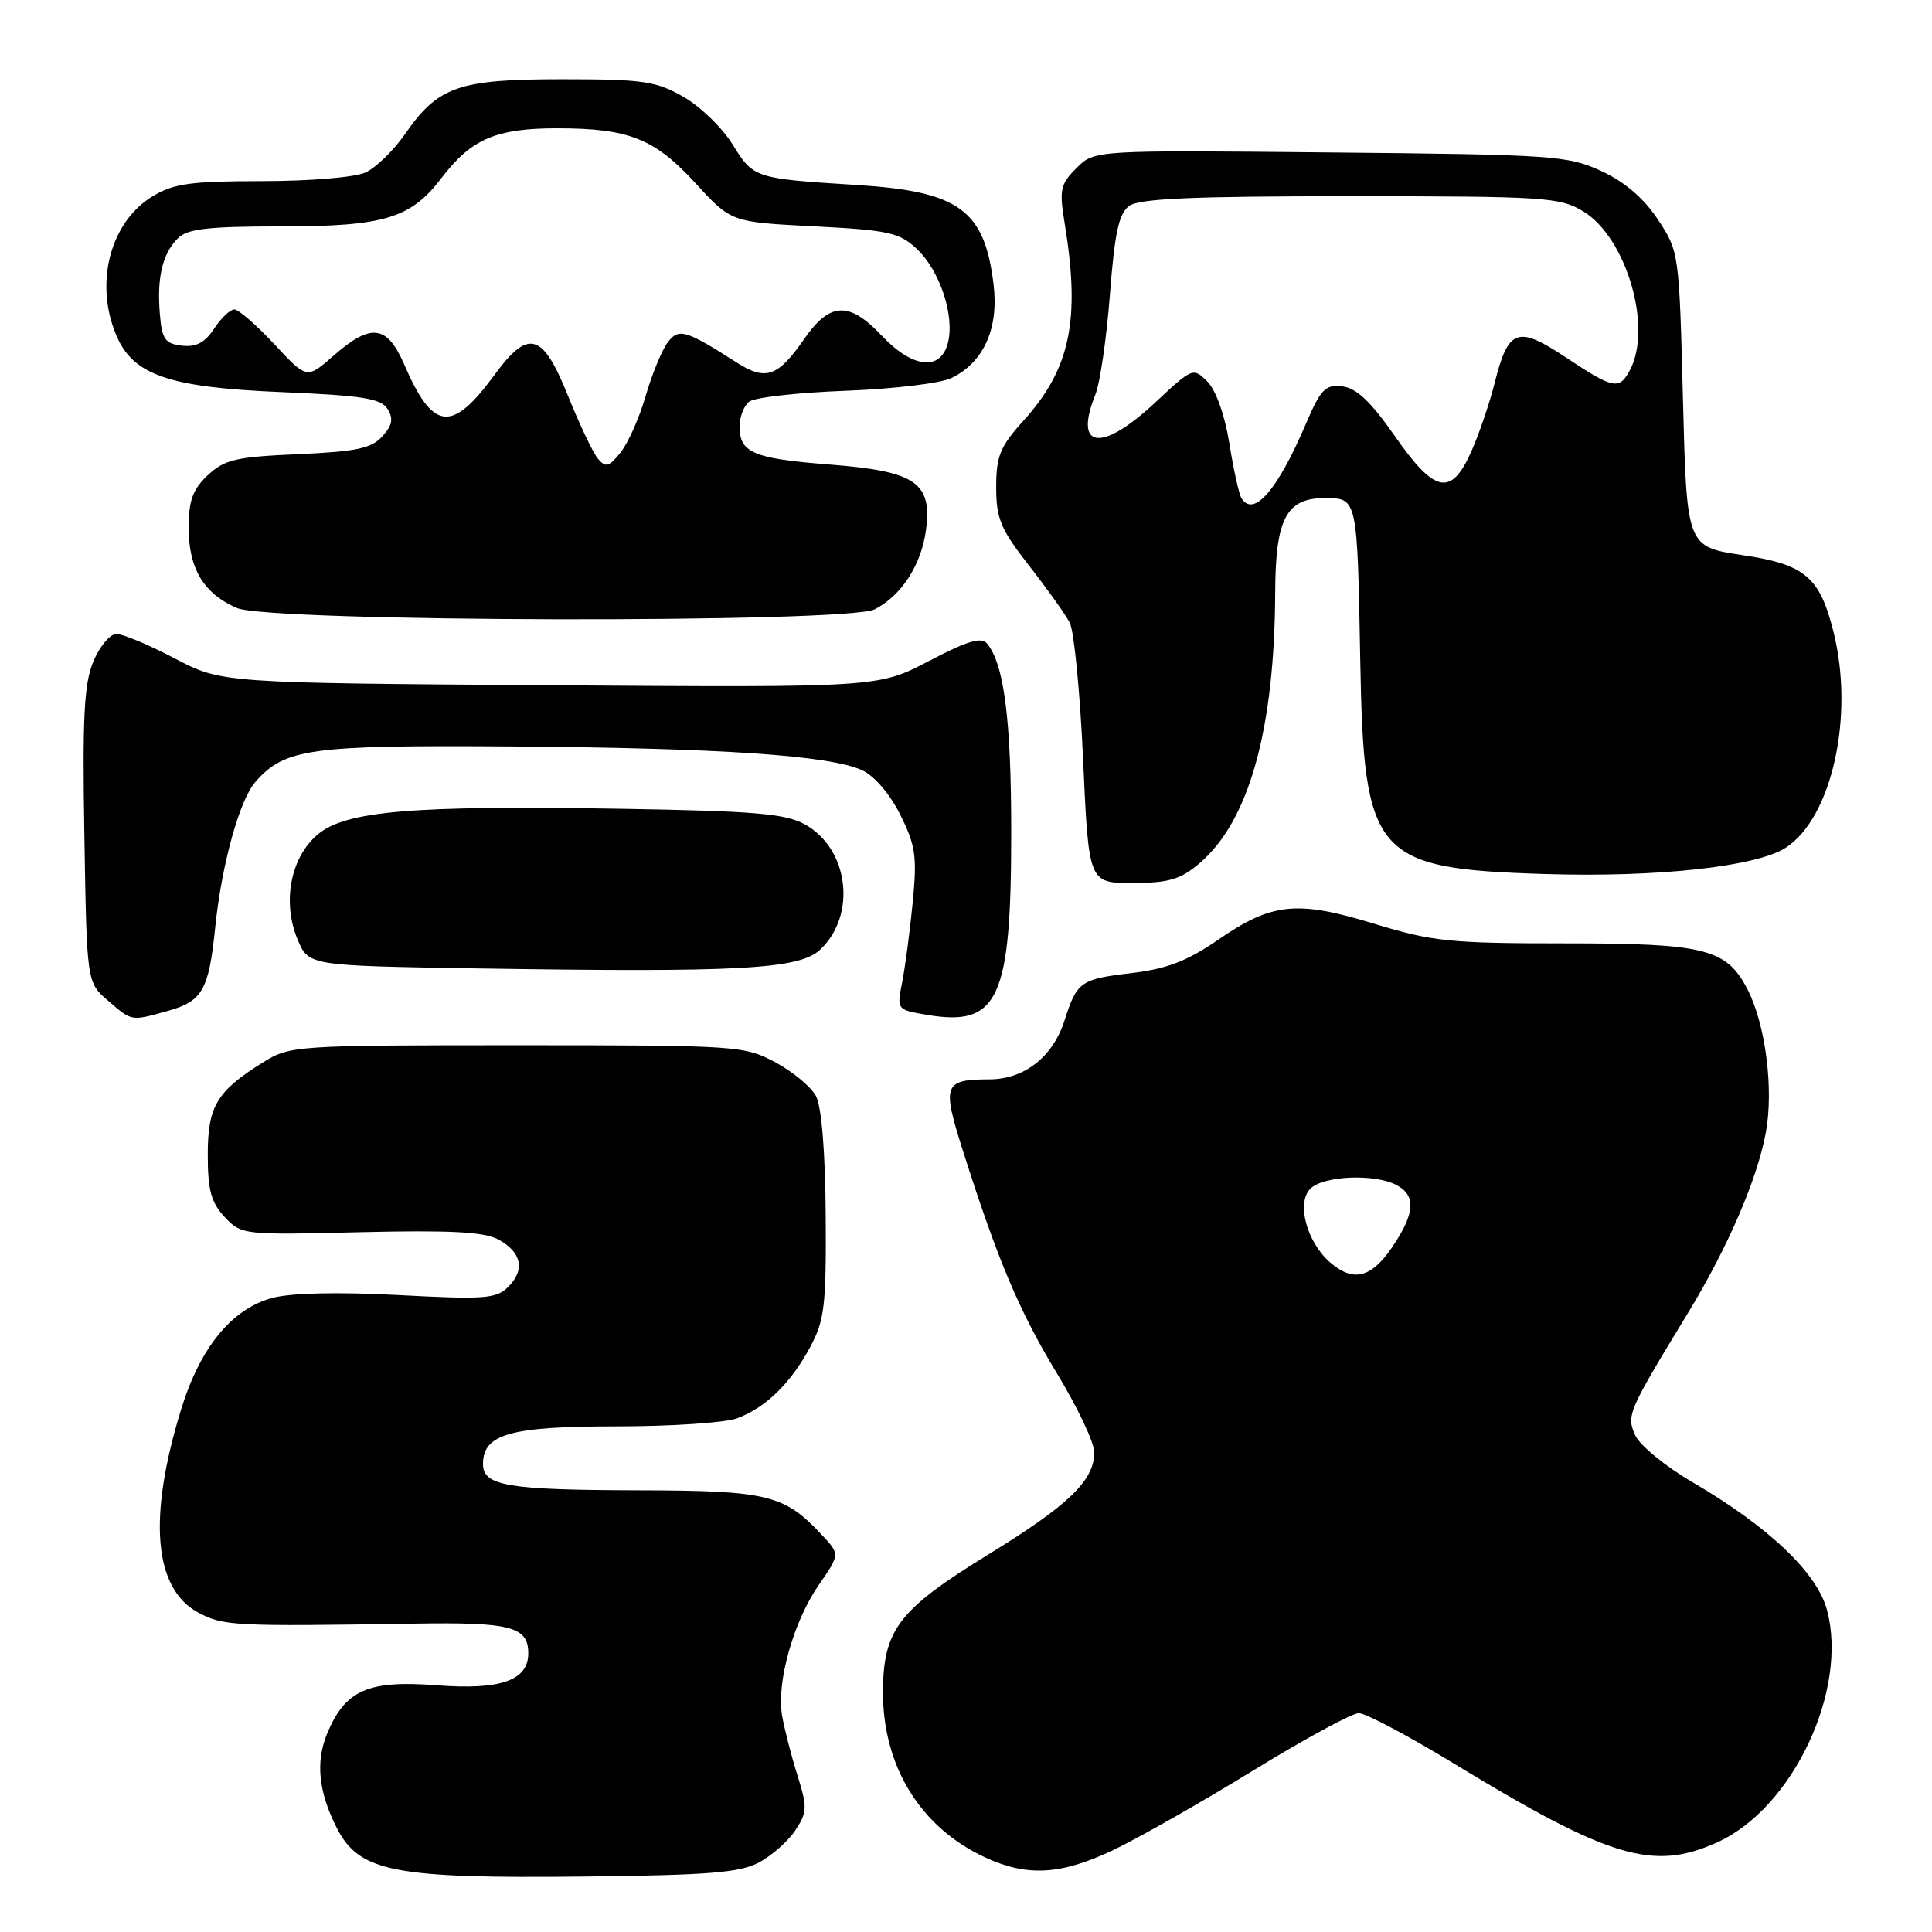 <?xml version="1.0" encoding="UTF-8" standalone="no"?>
<!DOCTYPE svg PUBLIC "-//W3C//DTD SVG 1.1//EN" "http://www.w3.org/Graphics/SVG/1.1/DTD/svg11.dtd" >
<svg xmlns="http://www.w3.org/2000/svg" xmlns:xlink="http://www.w3.org/1999/xlink" version="1.1" viewBox="0 0 256 256">
 <g >
 <path fill="currentColor"
d=" M 100.60 246.77 C 102.31 245.85 104.47 243.93 105.41 242.49 C 106.97 240.12 106.99 239.46 105.65 235.19 C 104.84 232.61 103.93 229.07 103.63 227.32 C 102.87 222.93 105.14 214.85 108.50 210.00 C 111.30 205.95 111.30 205.95 108.90 203.38 C 103.90 198.03 101.76 197.51 84.50 197.47 C 67.20 197.43 64.00 196.88 64.00 193.99 C 64.00 190.02 67.59 189.00 81.66 189.00 C 88.92 189.00 96.14 188.52 97.68 187.93 C 101.50 186.49 104.76 183.30 107.35 178.50 C 109.26 174.94 109.49 173.02 109.41 160.98 C 109.35 152.60 108.86 146.61 108.12 145.23 C 107.47 144.01 105.04 141.99 102.72 140.75 C 98.61 138.56 97.71 138.50 68.50 138.50 C 39.26 138.50 38.41 138.56 34.93 140.72 C 28.71 144.59 27.53 146.55 27.53 153.02 C 27.53 157.71 27.98 159.35 29.78 161.27 C 32.00 163.63 32.23 163.65 47.76 163.27 C 59.55 162.99 64.13 163.22 65.99 164.22 C 69.11 165.89 69.62 168.24 67.34 170.52 C 65.77 172.09 64.22 172.21 52.78 171.60 C 44.78 171.18 38.53 171.32 36.09 171.98 C 30.72 173.42 26.53 178.53 24.01 186.72 C 19.56 201.12 20.37 210.55 26.33 213.71 C 29.61 215.44 31.07 215.52 54.86 215.14 C 67.68 214.93 70.00 215.53 70.00 219.07 C 70.00 222.67 66.32 223.96 57.89 223.31 C 48.77 222.61 45.76 223.93 43.36 229.68 C 41.79 233.43 42.20 237.46 44.63 242.22 C 47.60 248.04 52.15 248.93 77.50 248.65 C 93.97 248.47 98.05 248.14 100.60 246.77 Z  M 147.50 245.15 C 150.80 243.58 159.11 238.86 165.97 234.65 C 172.83 230.44 179.16 227.00 180.05 227.00 C 180.94 227.00 186.58 229.99 192.58 233.64 C 213.32 246.26 219.06 247.97 227.57 244.11 C 237.57 239.57 244.94 223.92 242.08 213.30 C 240.75 208.37 234.35 202.30 224.27 196.40 C 220.70 194.32 217.28 191.52 216.68 190.19 C 215.48 187.56 215.71 187.04 223.65 174.00 C 228.89 165.40 232.79 156.39 233.96 150.19 C 235.06 144.42 233.96 135.76 231.55 131.09 C 228.76 125.70 225.97 125.00 207.35 125.00 C 192.17 125.00 189.81 124.76 182.09 122.40 C 171.80 119.26 168.54 119.60 161.33 124.58 C 157.31 127.34 154.59 128.38 150.00 128.93 C 143.17 129.73 142.70 130.06 141.05 135.23 C 139.51 140.04 135.74 143.00 131.12 143.02 C 125.02 143.04 124.79 143.66 127.61 152.54 C 132.21 167.01 135.08 173.80 140.07 182.01 C 142.78 186.48 145.00 191.17 145.00 192.43 C 145.00 196.17 141.62 199.43 130.94 205.99 C 119.03 213.31 117.01 215.96 117.00 224.28 C 117.00 234.08 121.99 242.15 130.50 246.10 C 136.10 248.70 140.55 248.45 147.50 245.15 Z  M 22.24 133.95 C 26.82 132.68 27.67 131.18 28.51 122.95 C 29.35 114.63 31.73 106.01 33.84 103.61 C 37.75 99.16 41.02 98.72 68.00 98.91 C 95.60 99.12 109.93 100.09 114.24 102.06 C 115.85 102.80 117.92 105.21 119.29 107.96 C 121.32 112.03 121.53 113.49 120.94 119.56 C 120.57 123.38 119.94 128.14 119.54 130.15 C 118.82 133.79 118.82 133.79 122.87 134.48 C 132.31 136.07 134.00 132.40 133.99 110.23 C 133.99 95.36 133.05 88.05 130.80 85.28 C 130.05 84.36 128.20 84.91 123.10 87.58 C 116.39 91.10 116.39 91.10 72.88 90.80 C 29.37 90.50 29.37 90.50 23.17 87.25 C 19.76 85.46 16.28 84.00 15.43 84.00 C 14.59 84.00 13.21 85.64 12.37 87.65 C 11.14 90.59 10.91 95.03 11.18 110.73 C 11.50 130.18 11.50 130.18 14.31 132.59 C 17.53 135.36 17.31 135.32 22.24 133.95 Z  M 108.67 125.84 C 113.57 121.24 112.47 112.41 106.61 109.21 C 104.04 107.81 99.87 107.46 82.50 107.17 C 54.66 106.70 45.82 107.44 42.10 110.57 C 38.50 113.60 37.36 119.54 39.43 124.48 C 40.88 127.96 40.88 127.96 63.19 128.32 C 97.92 128.87 105.90 128.44 108.67 125.84 Z  M 158.87 114.45 C 165.48 108.89 168.90 96.71 168.97 78.47 C 169.01 68.72 170.44 66.00 175.54 66.00 C 179.87 66.00 179.85 65.92 180.24 87.50 C 180.71 113.53 182.07 115.10 204.64 115.81 C 219.62 116.28 232.78 114.84 236.65 112.31 C 242.77 108.30 245.74 94.79 242.94 83.69 C 241.11 76.42 239.18 74.79 230.86 73.55 C 223.50 72.44 223.50 72.44 223.00 52.89 C 222.50 33.50 222.48 33.31 219.68 29.09 C 217.81 26.26 215.28 24.09 212.18 22.66 C 207.75 20.62 205.82 20.48 176.26 20.20 C 145.01 19.89 145.01 19.89 142.64 22.27 C 140.50 24.41 140.34 25.14 141.07 29.57 C 143.18 42.42 141.84 48.86 135.60 55.76 C 132.52 59.17 132.00 60.43 132.00 64.56 C 132.00 68.72 132.59 70.13 136.35 74.94 C 138.74 78.00 141.17 81.40 141.74 82.50 C 142.32 83.60 143.12 91.81 143.52 100.75 C 144.26 117.00 144.26 117.00 150.05 117.00 C 154.80 117.00 156.39 116.54 158.87 114.45 Z  M 115.90 80.74 C 119.45 78.92 122.07 74.86 122.69 70.28 C 123.54 63.93 121.37 62.44 109.89 61.55 C 99.79 60.76 98.00 60.00 98.00 56.50 C 98.00 55.26 98.56 53.79 99.25 53.23 C 99.94 52.67 105.67 52.02 112.00 51.78 C 118.33 51.55 124.66 50.79 126.08 50.09 C 130.33 48.02 132.35 43.56 131.66 37.76 C 130.48 27.81 127.11 25.36 113.50 24.51 C 99.96 23.66 99.84 23.62 97.06 19.12 C 95.72 16.94 92.80 14.11 90.56 12.83 C 86.93 10.75 85.24 10.50 74.50 10.50 C 60.73 10.50 58.05 11.44 53.65 17.79 C 52.15 19.95 49.80 22.23 48.42 22.86 C 47.01 23.50 40.97 24.00 34.70 24.00 C 25.23 24.01 22.99 24.32 20.19 26.03 C 14.61 29.43 12.50 37.47 15.38 44.36 C 17.61 49.71 22.32 51.34 37.40 51.96 C 48.04 52.41 50.48 52.80 51.35 54.19 C 52.16 55.48 51.99 56.35 50.66 57.82 C 49.22 59.42 47.20 59.84 39.48 60.18 C 31.26 60.54 29.75 60.89 27.53 62.97 C 25.53 64.85 25.00 66.32 25.00 69.95 C 25.00 75.35 26.99 78.65 31.38 80.56 C 35.71 82.45 112.27 82.60 115.90 80.74 Z  M 176.22 167.25 C 173.14 164.55 171.76 159.38 173.63 157.51 C 175.36 155.78 182.18 155.49 185.07 157.04 C 187.67 158.43 187.50 160.80 184.46 165.27 C 181.68 169.36 179.29 169.93 176.22 167.25 Z  M 164.50 66.01 C 164.17 65.46 163.44 62.20 162.90 58.76 C 162.30 55.04 161.13 51.72 159.99 50.57 C 158.11 48.67 158.02 48.71 153.09 53.32 C 145.96 59.99 142.23 59.52 145.13 52.32 C 145.76 50.77 146.63 44.79 147.07 39.03 C 147.70 30.83 148.25 28.29 149.63 27.28 C 150.96 26.31 158.08 26.00 178.94 26.00 C 204.81 26.01 206.70 26.13 209.81 28.02 C 215.52 31.51 219.00 43.40 215.96 49.07 C 214.55 51.70 213.80 51.55 207.50 47.37 C 201.06 43.09 199.86 43.53 198.04 50.78 C 197.39 53.38 196.02 57.41 194.99 59.75 C 192.30 65.84 190.13 65.41 184.80 57.75 C 181.64 53.22 179.74 51.42 177.87 51.20 C 175.61 50.93 175.01 51.55 173.02 56.20 C 169.27 64.97 166.11 68.61 164.50 66.01 Z  M 79.22 60.77 C 78.56 59.97 76.77 56.21 75.25 52.41 C 71.89 44.07 70.03 43.54 65.54 49.65 C 59.85 57.41 57.38 57.13 53.54 48.25 C 51.28 43.05 49.15 42.79 44.21 47.12 C 40.66 50.24 40.66 50.24 36.36 45.62 C 33.99 43.08 31.60 41.00 31.05 41.00 C 30.50 41.00 29.29 42.15 28.37 43.55 C 27.16 45.40 25.99 46.02 24.10 45.80 C 21.86 45.54 21.46 44.96 21.18 41.60 C 20.78 36.75 21.53 33.61 23.57 31.57 C 24.82 30.32 27.57 30.00 37.10 30.00 C 50.94 30.00 54.41 28.96 58.53 23.55 C 62.45 18.41 65.74 17.00 73.80 17.00 C 83.34 17.00 86.74 18.35 92.19 24.31 C 96.88 29.43 96.88 29.43 107.89 29.99 C 117.73 30.50 119.17 30.81 121.47 32.97 C 124.53 35.84 126.52 41.81 125.61 45.41 C 124.66 49.21 120.94 48.82 116.86 44.50 C 112.51 39.89 109.97 40.00 106.55 44.93 C 103.08 49.94 101.47 50.50 97.62 48.04 C 90.79 43.67 89.90 43.42 88.42 45.45 C 87.67 46.47 86.37 49.66 85.53 52.54 C 84.70 55.41 83.20 58.76 82.21 59.98 C 80.68 61.88 80.24 61.99 79.22 60.77 Z "/>
</g>
</svg>